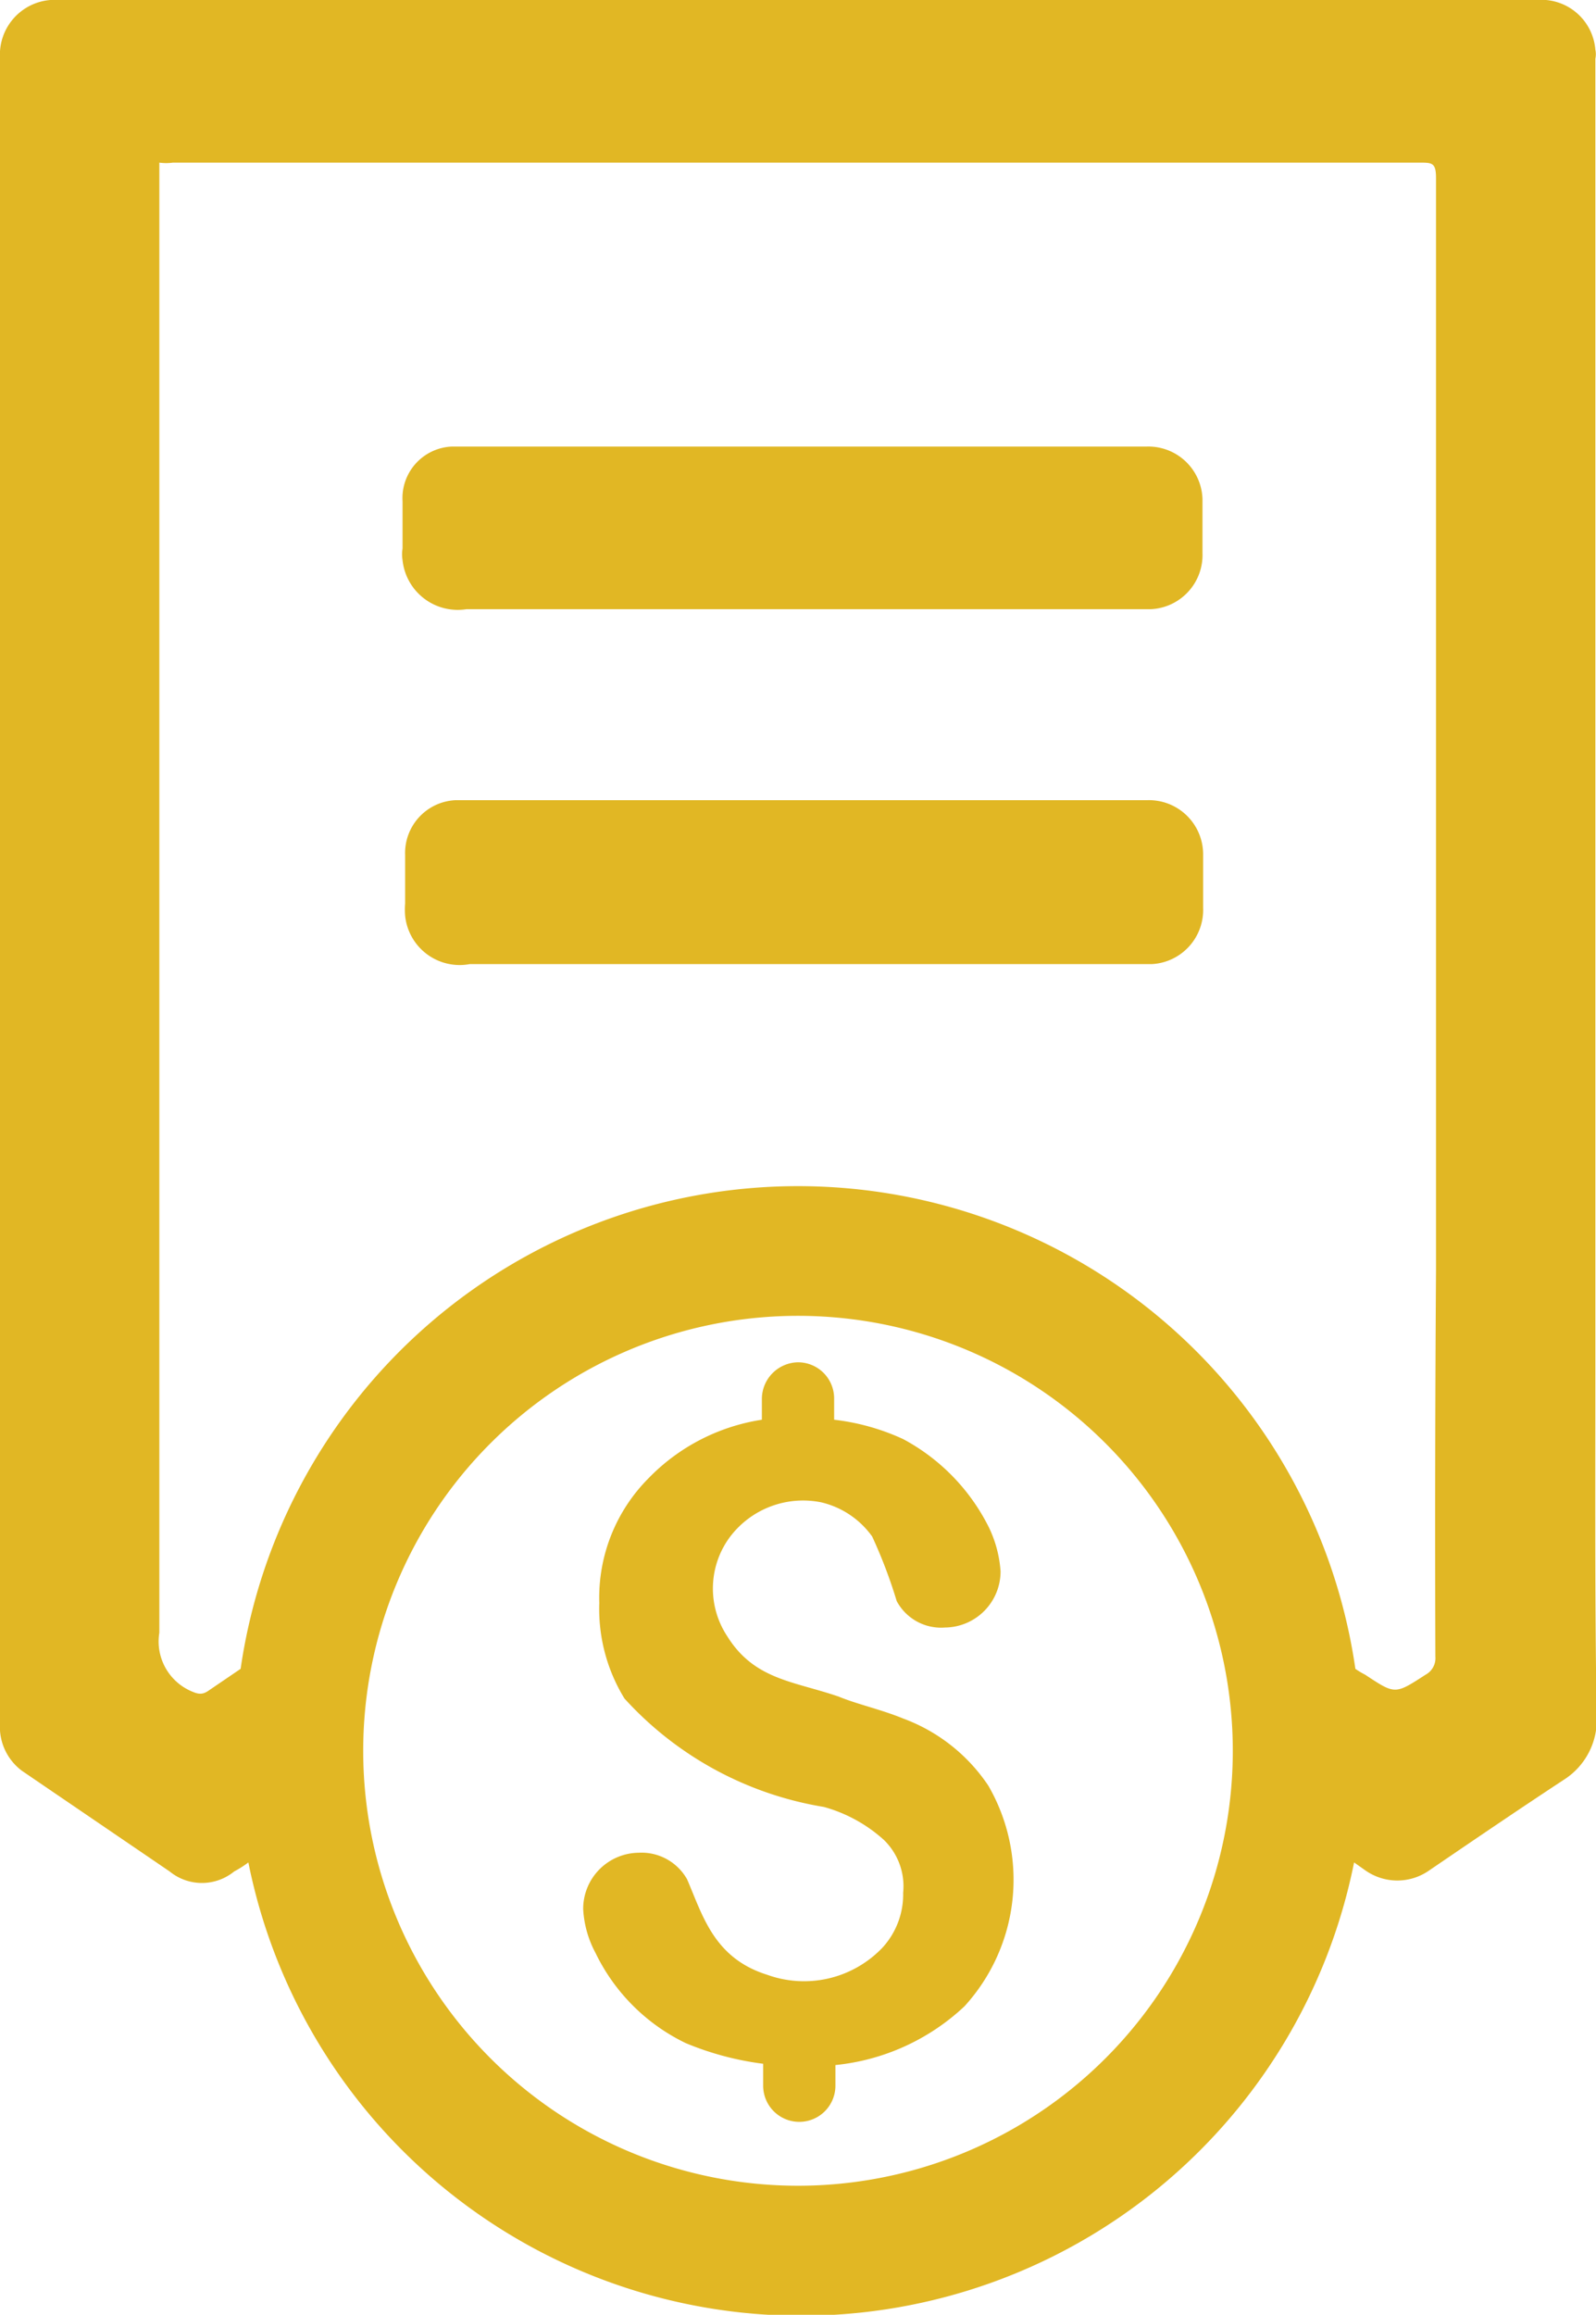 <svg xmlns="http://www.w3.org/2000/svg" viewBox="0 0 24.74 35.87"><defs><style>.cls-1{fill:#e1b724;}</style></defs><g id="Layer_2" data-name="Layer 2"><g id="Layer_1-2" data-name="Layer 1"><path class="cls-1" d="M7.23,9.44H17.84a.84.84,0,0,0,.8-.87c0-.25,0-.52,0-.77V7.73a.84.84,0,0,0-.87-.81H9.21c-.7,0-1.4,0-2.1,0H7a.8.8,0,0,0-.76.85V8.5a.54.54,0,0,0,0,.18A.86.86,0,0,0,7.23,9.44Z"/><path class="cls-1" d="M17.77,12.4H7.05a.82.82,0,0,0-.77.85V14a1.21,1.21,0,0,0,0,.19.85.85,0,0,0,1,.75H17.85a.84.84,0,0,0,.8-.87c0-.25,0-.51,0-.77v-.07A.84.84,0,0,0,17.77,12.4Z"/><path class="cls-1" d="M24.73,21.1V.91a.33.33,0,0,0,0-.14A.84.84,0,0,0,23.82,0H.78A.85.85,0,0,0,0,.9V13.79c0,.75,0,1.49,0,2.22V26.7a.85.85,0,0,0,.34.74L2.63,29a.79.79,0,0,0,1,0,1.64,1.64,0,0,0,.22-.14,8.74,8.74,0,0,0,17.14,0l.17.12a.86.86,0,0,0,1,0c.69-.47,1.38-.94,2.08-1.4a1.1,1.1,0,0,0,.51-1C24.72,24.74,24.73,22.92,24.73,21.1ZM12.37,33.87a6.74,6.74,0,1,1,6.74-6.74A6.74,6.74,0,0,1,12.37,33.87Zm9.88-8.2a.29.29,0,0,1-.15.28c-.48.31-.47.31-.94,0a1.19,1.19,0,0,1-.15-.09,8.73,8.73,0,0,0-17.28,0l-.5.34c-.1.07-.17.05-.28,0a.84.84,0,0,1-.48-.9q0-11.24,0-22.47V2.52a.75.75,0,0,0,.21,0H22c.2,0,.26,0,.26.24,0,2.82,0,5.65,0,8.47v8.46Q22.24,22.67,22.25,25.67Z"/><path class="cls-1" d="M14,26.63c-.34-.14-.71-.22-1-.34-.7-.24-1.31-.26-1.73-.94a1.34,1.34,0,0,1,.05-1.54,1.42,1.42,0,0,1,1.41-.53,1.35,1.35,0,0,1,.79.53,7.72,7.72,0,0,1,.38,1,.78.78,0,0,0,.75.41h0a.87.87,0,0,0,.86-.87,1.86,1.86,0,0,0-.18-.68A3.14,3.14,0,0,0,14,22.3,3.51,3.51,0,0,0,12.93,22v-.34h0a.56.56,0,0,0-.56-.55h0a.57.57,0,0,0-.56.56V22a3.1,3.1,0,0,0-1.76.91,2.62,2.62,0,0,0-.76,1.93,2.65,2.65,0,0,0,.39,1.48A5.34,5.34,0,0,0,12.77,28a2.3,2.3,0,0,1,.93.51,1,1,0,0,1,.3.82,1.22,1.22,0,0,1-.32.85,1.68,1.68,0,0,1-1.79.42c-.83-.26-1-.93-1.24-1.48a.81.81,0,0,0-.75-.41h0a.87.87,0,0,0-.86.87,1.61,1.61,0,0,0,.19.68,3,3,0,0,0,1.4,1.4,4.63,4.63,0,0,0,1.2.32v.34a.56.56,0,0,0,1.12,0V32a3.42,3.42,0,0,0,2-.91,2.91,2.91,0,0,0,.37-3.42A2.72,2.72,0,0,0,14,26.63Z"/></g></g></svg>